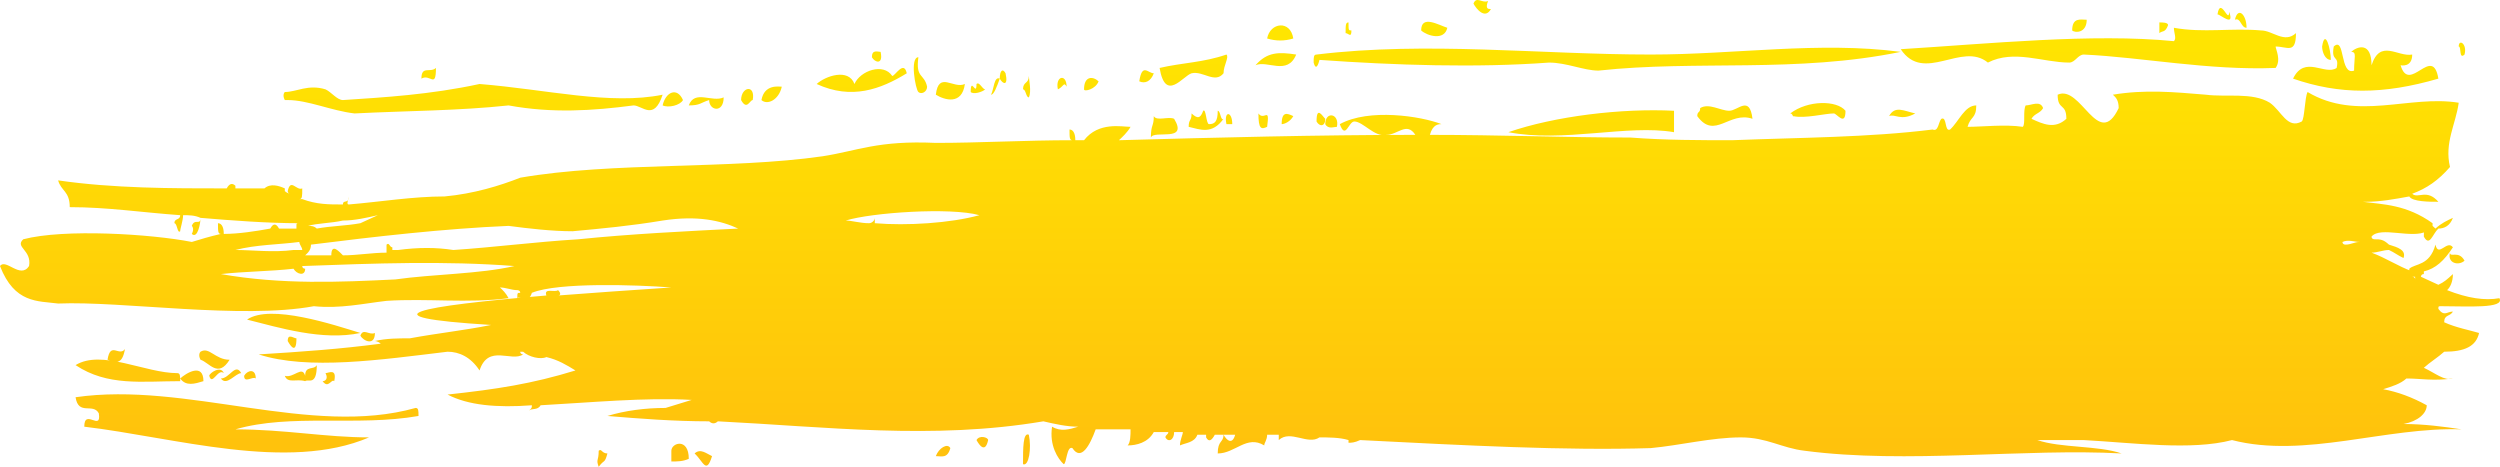 <svg width="573" height="107" viewBox="0 0 573 107" version="1.1" xmlns="http://www.w3.org/2000/svg" xmlns:xlink="http://www.w3.org/1999/xlink">
<title>Vector</title>
<desc>Created using Figma</desc>
<g id="Canvas" transform="translate(4719 -56)">
<g id="Vector" style="mix-blend-mode:overlay">
<use xlink:href="#path0_fill" transform="translate(-4719 56)" fill="url(#paint0_linear)"/>
</g>
</g>
<defs>
<linearGradient id="paint0_linear" x1="0" y1="0" x2="1" y2="0" gradientUnits="userSpaceOnUse" gradientTransform="matrix(3.50861e-14 107 -573 6.55186e-15 573 -6.55186e-15)">
<stop offset="0" stop-color="#FFE800"/>
<stop offset="1" stop-color="#FFC00D"/>
</linearGradient>
<path id="path0_fill" d="M 572.863 68.342C 569.532 68.955 565.535 68.342 560.873 66.501C 561.539 65.887 562.205 64.66 562.205 62.819C 560.873 64.046 560.207 64.66 558.874 65.274C 557.542 64.66 556.21 64.046 554.878 63.433C 554.878 63.433 554.878 62.819 555.544 62.819C 555.544 62.206 555.544 62.206 555.544 62.206C 558.208 61.592 560.207 59.751 562.205 56.683C 560.873 54.842 558.874 59.137 558.208 56.069C 556.876 60.978 553.545 60.365 552.213 61.592C 552.213 61.592 552.213 61.592 552.213 62.206C 552.213 62.206 552.213 62.206 552.879 62.206C 549.549 60.978 546.884 59.137 543.554 57.91C 544.886 57.91 546.218 57.297 547.55 57.297C 548.882 57.91 549.549 58.524 550.881 59.137C 551.547 57.297 549.549 56.683 547.55 56.069C 546.218 54.842 545.552 54.842 544.22 54.842C 544.22 54.842 543.554 54.842 543.554 54.228C 545.552 51.774 552.879 54.842 556.21 53.001C 555.544 53.001 555.544 53.001 555.544 54.228C 556.876 56.683 557.542 53.615 558.874 52.388C 560.207 52.388 561.539 51.774 562.205 49.933C 560.873 50.547 559.54 51.16 558.208 52.388C 558.208 52.388 558.208 52.388 557.542 51.774L 557.542 51.16C 551.547 46.865 546.218 46.865 541.555 46.251L 542.221 46.251C 545.552 46.251 548.883 45.638 552.213 45.024C 552.879 46.251 556.876 46.251 558.874 46.251C 556.21 43.183 554.211 45.638 552.879 44.41C 556.21 43.183 558.874 41.342 561.539 38.274C 560.207 32.752 562.871 28.456 563.537 23.547C 552.213 21.706 540.223 27.843 528.899 21.093C 528.233 22.32 528.233 27.229 527.567 27.843C 524.236 29.683 522.904 25.388 520.239 23.547C 516.243 21.093 510.248 22.32 505.585 21.706C 498.257 21.093 491.596 20.479 484.269 21.706C 484.935 22.32 485.601 22.933 485.601 24.774C 480.938 34.592 476.942 19.252 471.613 21.706C 471.613 25.388 473.611 23.547 473.611 27.229C 470.947 29.683 468.282 28.456 465.618 27.229C 466.284 26.002 467.616 26.002 468.282 24.774C 467.616 22.933 465.618 24.161 464.285 24.161C 463.619 25.388 464.285 28.456 463.619 29.07C 459.622 28.456 454.293 29.07 450.963 29.07C 451.629 26.615 452.961 27.229 452.961 24.161C 450.297 24.161 448.965 27.843 446.966 29.683C 445.634 30.297 446.3 26.615 444.968 27.229C 444.302 27.843 444.302 30.297 442.969 29.683C 428.315 31.524 412.328 31.524 397.007 32.138C 389.68 32.138 381.686 32.138 373.693 31.524C 359.038 31.524 343.718 30.911 327.731 30.911C 328.397 28.456 329.729 28.456 330.395 28.456C 325.732 26.615 313.742 24.774 307.081 28.456C 308.413 32.138 309.079 27.843 310.412 27.843C 312.41 27.843 315.075 31.524 317.739 30.911C 320.404 30.911 322.402 27.843 324.4 30.911C 302.418 30.911 278.438 31.524 256.456 32.138C 257.122 31.524 258.454 30.297 259.121 29.07C 257.122 29.07 251.793 27.843 248.463 32.138C 247.796 32.138 247.13 32.138 246.464 32.138C 246.464 30.297 245.798 29.683 245.132 29.683C 245.132 31.524 245.132 32.138 245.798 32.138C 235.14 32.138 224.482 32.752 214.49 32.752C 201.168 32.138 196.505 34.592 188.512 35.82C 167.196 38.888 140.551 37.047 119.235 40.729C 114.573 42.569 108.577 44.41 101.916 45.024C 94.589 45.024 87.262 46.251 79.934 46.865C 79.268 46.865 79.934 45.638 79.934 45.024C 79.934 46.865 78.602 45.638 78.602 46.865C 75.272 46.865 72.607 46.865 69.276 45.638L 68.61 45.638C 69.276 45.638 69.276 45.024 69.276 43.183C 67.944 43.797 66.612 40.729 65.946 43.797C 65.946 43.797 65.946 44.41 66.612 44.41C 66.612 44.41 65.946 44.41 65.28 43.797L 65.28 43.183C 63.947 42.569 61.949 41.956 60.617 43.183C 58.618 43.183 55.954 43.183 53.956 43.183C 53.956 43.183 53.956 43.183 53.956 42.569C 53.29 41.956 52.623 41.956 51.957 43.183C 39.301 43.183 25.979 43.183 13.322 41.342C 13.989 43.797 15.987 43.797 15.987 47.478C 24.646 47.478 32.64 48.706 41.299 49.319C 41.299 50.547 39.967 49.933 39.967 51.16C 40.633 51.16 40.633 53.615 41.299 53.001C 41.299 52.388 41.965 50.547 41.965 49.319C 43.298 49.319 44.63 49.319 45.962 49.933C 45.962 51.774 44.63 49.933 43.964 51.774C 43.964 51.774 44.63 52.388 43.964 53.615C 45.296 54.842 45.962 51.16 45.962 49.933C 53.29 50.547 61.283 51.16 68.61 51.16C 67.944 51.16 67.944 51.16 67.944 51.774L 67.944 52.388C 66.612 52.388 65.28 52.388 63.947 52.388C 63.281 51.16 62.615 51.16 61.949 52.388C 58.618 53.001 54.622 53.615 51.291 53.615C 51.291 51.774 50.625 51.16 49.959 51.16C 49.959 53.001 49.959 53.615 50.625 53.615C 47.961 54.228 45.962 54.842 43.964 55.456C 34.638 53.615 14.655 52.388 5.329 54.842C 3.331 56.683 7.327 57.297 6.661 60.978C 4.663 64.046 1.332 59.137 0 60.978C 3.331 69.569 8.66 68.955 13.322 69.569C 27.977 68.955 55.288 73.251 71.941 70.183C 77.936 70.796 83.265 69.569 88.594 68.955C 97.92 68.342 107.245 69.569 116.571 68.342C 115.905 67.115 115.239 66.501 114.573 65.887C 115.905 65.887 117.237 66.501 118.569 66.501C 118.569 66.501 119.235 66.501 119.235 67.114C 118.569 67.114 118.569 67.115 118.569 68.342C 119.235 67.728 121.234 69.569 121.9 67.114C 127.895 64.66 145.88 65.274 153.874 65.887C 144.548 66.501 135.888 67.115 127.895 67.728C 128.561 67.728 128.561 67.115 127.895 66.501C 127.229 67.115 124.564 65.887 125.23 67.728C 95.921 70.183 82.599 72.637 112.574 74.478C 106.579 75.705 100.584 76.319 93.923 77.546C 91.258 77.546 88.594 77.546 85.929 78.16C 85.929 78.16 86.596 78.16 87.262 78.773C 77.936 80.001 69.276 80.614 59.285 81.228C 70.609 84.909 87.262 82.455 102.582 80.614C 105.247 80.614 107.911 81.841 109.91 84.909C 111.908 78.773 117.237 83.069 119.902 81.228C 119.902 81.228 119.235 81.228 119.235 80.614L 119.902 80.614C 121.234 81.841 123.898 82.455 125.23 81.841C 127.895 82.455 129.893 83.682 131.892 84.909C 121.9 87.978 113.906 89.205 102.582 90.432C 107.245 92.887 113.906 93.5 121.9 92.887C 121.9 93.5 121.9 93.5 121.234 94.114C 121.9 93.5 123.232 94.114 123.898 92.887C 135.222 92.273 147.879 91.046 158.536 91.659C 156.538 92.273 154.54 92.887 152.541 93.5C 147.879 93.5 143.216 94.114 139.219 95.341C 146.546 95.955 154.54 96.568 162.533 96.568C 163.199 97.182 163.865 97.182 164.532 96.568C 189.178 97.796 213.824 100.864 239.137 96.568C 241.801 97.182 244.466 97.796 247.13 97.796C 245.132 98.409 243.134 99.023 241.135 97.796C 240.469 102.091 242.467 105.159 243.8 106.386C 244.466 106.386 244.466 102.091 245.798 102.705C 247.796 105.773 249.795 102.091 251.127 98.409C 253.792 98.409 256.456 98.409 259.121 98.409C 259.121 99.636 259.12 101.477 258.454 102.091C 260.453 102.091 263.117 101.477 264.449 99.023C 265.116 99.023 265.116 99.023 265.782 99.023C 266.448 99.023 267.114 99.023 267.78 99.023C 267.78 99.636 267.114 99.636 267.114 100.25C 267.78 101.477 269.112 100.864 269.112 99.023C 269.778 99.023 270.445 99.023 271.111 99.023C 271.111 99.636 270.445 100.864 270.445 102.091C 271.777 101.477 273.775 101.477 274.441 99.636C 275.107 99.636 275.773 99.636 276.44 99.636C 276.44 99.636 276.44 99.636 276.44 100.25C 277.106 101.477 277.772 100.864 278.438 99.636C 279.77 99.636 281.769 99.636 283.101 99.636C 282.435 102.091 281.102 100.864 280.436 99.636C 280.436 101.477 279.104 100.864 279.104 103.932C 283.101 103.932 285.765 99.636 289.762 102.091C 289.762 101.477 290.428 100.864 290.428 99.636C 291.094 99.636 292.426 99.636 293.093 99.636C 293.093 100.25 293.093 100.25 293.093 100.864C 295.757 98.409 299.754 102.091 302.418 100.25C 304.417 100.25 307.081 100.25 309.079 100.864C 309.079 100.864 309.079 100.864 309.079 101.477C 309.746 101.477 310.412 101.477 311.744 100.864C 335.724 102.091 359.038 103.318 378.356 102.705C 385.017 102.091 392.344 100.25 399.006 100.25C 405.001 100.25 408.331 102.705 413.66 103.318C 436.974 106.386 464.285 102.705 486.267 103.932C 480.938 102.091 472.279 102.705 466.95 100.864C 470.28 100.864 474.277 100.864 477.608 100.864C 488.932 101.477 502.254 103.318 511.58 100.864C 528.233 105.159 546.884 97.796 564.203 98.409C 560.206 97.796 555.544 97.182 550.881 97.182C 554.211 96.568 556.21 94.728 556.21 92.887C 552.879 91.046 549.549 89.819 546.218 89.205C 548.216 88.591 550.215 87.978 551.547 86.75C 554.878 86.75 557.542 87.364 562.205 86.75C 560.207 87.364 558.208 85.523 555.544 84.296C 556.876 83.069 558.874 81.841 560.206 80.614C 564.869 80.614 567.534 79.387 568.2 76.319C 566.202 75.705 562.871 75.092 560.206 73.864C 560.206 72.023 561.539 72.637 562.205 71.41C 560.873 71.41 560.207 72.637 558.874 70.796C 558.874 70.183 558.874 70.183 559.54 70.183C 565.535 70.183 574.195 70.796 572.863 68.342ZM 89.926 78.16C 89.926 78.16 90.592 78.16 89.926 78.16C 90.592 78.16 89.926 78.16 89.926 78.16ZM 78.602 50.547C 81.267 50.547 83.931 49.933 86.596 49.319C 85.263 49.933 83.931 50.547 82.599 51.16C 79.268 51.774 75.938 51.774 72.607 52.388C 71.941 51.774 71.275 51.774 70.609 51.774C 72.607 51.16 75.938 51.16 78.602 50.547ZM 68.61 55.456C 68.61 56.069 69.276 56.683 69.276 57.297C 68.61 57.297 67.944 57.297 67.278 57.297C 62.615 57.91 57.952 57.297 53.956 57.297C 58.618 56.069 63.947 56.069 68.61 55.456ZM 90.592 64.046C 77.936 64.66 64.614 65.274 50.625 62.819C 55.954 62.206 61.949 62.206 67.278 61.592C 67.944 62.819 69.943 63.433 69.943 61.592C 69.943 61.592 69.276 61.592 69.276 60.978C 85.929 60.365 101.916 59.751 117.903 60.978C 109.91 62.819 99.252 62.819 90.592 64.046ZM 165.198 92.273L 165.864 92.273C 165.864 92.273 165.864 92.273 166.53 92.273C 166.53 92.273 165.864 92.273 165.198 92.273ZM 132.558 54.842C 131.892 54.842 131.892 54.842 132.558 54.842C 122.566 55.456 113.24 56.683 103.915 57.297C 99.918 56.683 95.921 56.683 91.258 57.297C 90.592 57.297 90.592 57.297 89.926 57.297L 89.926 56.683C 89.26 56.683 89.26 55.456 88.594 56.069C 88.594 56.683 88.594 57.297 88.594 57.91C 85.263 57.91 81.933 58.524 78.602 58.524C 77.936 57.91 75.938 55.456 75.938 58.524C 73.939 58.524 71.941 58.524 69.943 58.524C 70.609 57.91 71.275 57.297 71.275 56.069C 85.929 54.228 101.916 52.388 116.571 51.774C 121.234 52.388 126.563 53.001 131.226 53.001C 137.887 52.388 144.548 51.774 151.875 50.547C 159.869 49.319 165.198 50.547 169.194 52.388C 157.204 53.001 144.548 53.615 132.558 54.842ZM 200.502 51.16C 200.502 50.547 200.502 50.547 200.502 49.933C 200.502 50.547 199.836 51.16 199.17 51.16C 197.171 51.16 195.173 50.547 193.841 50.547C 199.836 48.706 217.821 47.478 224.482 49.319C 217.821 51.16 207.829 51.774 200.502 51.16ZM 537.558 56.069C 537.558 56.069 536.892 56.069 536.892 55.456C 538.225 54.842 539.557 55.456 540.889 55.456C 539.557 55.456 538.891 56.069 537.558 56.069ZM 553.545 64.046C 553.545 64.046 553.545 63.433 553.545 64.046C 553.545 63.433 552.879 63.433 552.879 63.433L 553.545 63.433C 553.545 63.433 553.545 63.433 553.545 64.046ZM 288.43 26.002C 288.43 29.683 289.096 29.683 290.428 29.07C 291.094 24.161 289.762 27.843 288.43 26.002ZM 297.089 12.502C 293.093 11.888 290.428 11.888 287.764 14.956C 290.428 13.729 295.091 17.411 297.089 12.502ZM 296.423 8.82C 295.757 4.525 291.094 5.138 290.428 8.82C 292.426 9.434 294.425 9.434 296.423 8.82ZM 303.75 28.456C 304.417 29.683 305.749 29.07 306.415 29.07C 307.081 26.002 303.75 25.388 303.75 28.456ZM 301.752 27.843C 302.418 29.07 303.75 29.07 303.75 27.229C 303.084 26.615 301.752 24.161 301.752 27.843ZM 281.102 28.456L 282.435 28.456C 282.435 25.388 280.436 25.388 281.102 28.456ZM 264.449 16.797C 263.117 16.797 261.785 14.343 261.119 18.638C 262.451 19.252 263.783 18.638 264.449 16.797ZM 244.466 19.865C 244.466 16.797 241.801 17.411 242.468 20.479C 243.8 19.865 243.8 18.638 244.466 19.865ZM 235.806 22.32C 236.472 21.093 235.806 18.024 235.806 17.411C 235.806 19.252 234.474 18.638 234.474 20.479C 235.14 20.479 235.14 22.32 235.806 22.32ZM 345.716 30.297C 358.372 32.752 373.027 28.456 383.685 30.297C 383.685 27.843 383.685 27.843 383.685 25.388C 371.695 24.774 356.374 26.615 345.716 30.297ZM 273.109 16.797C 275.773 16.184 278.438 19.252 280.436 16.797C 280.436 14.956 281.769 13.116 281.102 12.502C 275.773 14.343 271.111 14.343 265.782 15.57C 267.114 23.547 271.111 17.411 273.109 16.797ZM 279.104 25.388C 279.104 27.843 278.438 28.456 277.106 28.456C 276.44 28.456 276.44 24.774 275.773 25.388C 275.107 27.229 274.441 27.229 273.109 26.002C 273.109 27.843 272.443 27.229 272.443 29.07C 275.107 29.683 277.772 30.911 280.436 27.229C 279.77 27.843 279.77 25.388 279.104 25.388ZM 263.783 31.524C 264.449 29.683 272.443 32.752 269.112 27.229C 267.78 26.615 265.116 27.843 264.449 26.615C 264.449 29.07 263.783 28.456 263.783 31.524ZM 251.793 18.638C 250.461 17.411 248.463 17.411 248.463 20.479C 248.463 21.093 251.127 20.479 251.793 18.638ZM 396.341 25.388C 394.343 25.388 391.678 23.547 389.68 24.774C 389.68 26.002 389.014 25.388 389.014 26.615C 393.011 32.138 396.341 25.388 401.67 27.229C 401.004 21.706 398.339 25.388 396.341 25.388ZM 478.274 4.525C 476.942 4.525 474.943 3.911 474.943 6.979C 475.609 7.593 478.274 7.593 478.274 4.525ZM 514.91 6.366C 514.91 3.298 512.912 1.457 512.246 4.525C 513.578 3.911 513.578 6.366 514.91 6.366ZM 494.927 5.138L 494.927 7.593C 495.593 6.979 496.259 7.593 496.925 5.752C 496.925 5.138 495.593 5.138 494.927 5.138ZM 230.477 16.797C 229.811 15.57 229.145 16.184 229.145 18.024C 229.811 19.252 231.143 19.865 230.477 16.797ZM 564.869 12.502C 565.535 10.047 563.537 8.82 563.537 10.661C 564.203 10.661 563.537 13.729 564.869 12.502ZM 558.874 18.024C 557.542 10.047 552.213 21.706 550.215 14.956C 550.215 14.956 552.879 15.57 552.879 12.502C 549.549 13.116 545.552 8.82 543.554 14.956C 543.554 9.434 540.223 10.661 538.891 11.888C 540.223 11.888 539.557 13.116 539.557 16.184C 536.226 17.411 537.558 8.207 534.894 10.661C 534.228 14.343 536.226 12.502 535.56 15.57C 532.896 17.411 528.233 12.502 525.568 18.024C 536.226 21.706 546.218 21.706 558.874 18.024ZM 534.228 13.729C 534.228 11.275 532.896 6.366 532.229 10.661C 532.229 11.888 532.896 13.729 534.228 13.729ZM 510.914 2.684C 510.914 5.752 508.915 -0.998 508.249 3.298C 508.915 3.298 512.246 6.366 510.914 2.684ZM 302.418 13.729C 319.737 14.956 338.389 15.57 355.042 14.343C 359.038 14.343 363.035 16.184 366.366 16.184C 389.014 13.729 411.662 16.797 435.642 11.888C 416.991 9.434 397.673 12.502 378.356 12.502C 353.043 12.502 327.065 9.434 301.752 12.502C 301.086 12.502 301.086 13.116 301.086 14.343C 301.752 16.797 302.418 13.729 302.418 13.729ZM 309.746 6.979C 309.079 6.979 309.079 6.979 309.079 5.138C 308.413 5.138 308.413 5.752 308.413 7.593C 309.079 7.593 309.746 8.82 309.746 6.979ZM 410.33 26.002C 410.996 26.002 410.996 27.229 410.996 26.615C 413.66 27.229 418.323 26.002 420.321 26.002C 420.988 26.002 422.986 29.07 422.986 25.388C 420.988 22.933 414.326 22.933 410.33 26.002ZM 455.626 14.343C 461.621 11.275 468.282 14.343 474.277 14.343C 475.609 14.343 476.275 12.502 477.608 12.502C 490.93 13.116 506.251 16.184 521.572 15.57C 522.904 13.729 521.572 11.275 521.572 10.661C 524.236 10.661 526.234 12.502 526.234 7.593C 523.57 10.047 520.905 6.979 518.241 6.979C 511.58 6.366 504.919 7.593 498.257 6.366C 498.257 7.593 498.924 8.82 498.257 9.434C 479.606 7.593 455.626 10.047 435.642 11.275C 440.971 19.252 449.631 9.434 455.626 14.343ZM 432.978 26.615C 434.31 26.002 435.642 27.843 438.973 26.002C 436.308 25.388 434.31 24.161 432.978 26.615ZM 331.728 6.366C 329.729 5.752 325.732 3.298 325.732 6.979C 327.065 8.207 331.061 9.434 331.728 6.366ZM 341.719 2.07C 341.053 2.07 340.387 2.07 341.053 0.229C 339.721 0.843 338.389 -0.998 337.723 0.843C 338.389 2.07 340.387 4.525 341.719 2.07ZM 293.759 28.456C 294.425 28.456 295.757 27.843 296.423 26.615C 295.091 26.002 293.759 25.388 293.759 28.456ZM 65.946 78.16C 66.612 79.387 67.944 81.228 67.944 77.546C 67.278 77.546 65.946 76.319 65.946 78.16ZM 72.607 83.682C 71.941 84.909 69.943 83.682 69.943 86.137C 69.276 83.682 67.278 86.75 65.28 86.137C 65.946 87.978 67.944 86.75 69.943 87.364C 70.609 86.75 72.607 88.591 72.607 83.682ZM 137.221 103.318C 137.221 105.773 136.555 105.159 137.221 107C 138.553 105.159 138.553 106.386 139.219 103.932C 137.887 103.932 137.887 102.705 137.221 103.318ZM 82.599 76.319C 76.604 74.478 61.949 69.569 56.62 73.251C 63.947 75.092 73.939 78.16 82.599 76.319ZM 45.962 80.614C 45.962 80.614 45.296 81.228 45.962 82.455C 47.961 83.069 49.959 86.75 52.623 82.455C 49.293 82.455 47.961 79.387 45.962 80.614ZM 153.874 103.318C 153.874 103.932 153.874 105.159 153.874 105.773C 155.206 105.773 156.538 105.773 157.87 105.159C 157.87 100.25 153.874 101.477 153.874 103.318ZM 214.49 104.546C 215.823 104.546 217.155 105.159 217.821 102.705C 217.155 101.477 215.157 102.705 214.49 104.546ZM 229.145 18.024C 227.813 17.411 227.813 20.479 227.147 21.706C 227.813 21.706 228.479 19.865 229.145 18.024ZM 234.474 106.386C 235.806 107 236.472 102.705 235.806 99.636C 234.474 99.023 234.474 102.705 234.474 106.386ZM 85.929 76.319C 84.597 76.932 83.265 75.092 82.599 76.932C 83.265 78.16 85.929 79.387 85.929 76.319ZM 223.816 100.864C 224.482 102.091 225.815 103.932 226.481 100.864C 226.481 100.25 224.482 99.636 223.816 100.864ZM 28.643 80.001C 27.311 81.841 25.312 78.16 24.646 82.455C 26.645 83.069 27.977 83.682 28.643 80.001ZM 159.203 103.932C 161.201 105.773 161.867 108.841 163.199 104.546C 161.867 103.932 160.535 102.705 159.203 103.932ZM 162.533 22.933C 162.533 25.388 165.864 26.002 165.864 22.32C 163.199 23.547 159.203 20.479 157.87 24.161C 160.535 24.161 160.535 23.547 162.533 22.933ZM 172.525 22.933C 173.191 19.252 169.86 19.865 169.86 22.933C 171.193 25.388 171.859 22.933 172.525 22.933ZM 201.834 11.888C 201.168 11.888 199.836 11.275 199.836 13.116C 200.502 14.343 202.5 14.956 201.834 11.888ZM 179.186 19.865C 178.52 19.865 175.189 19.252 174.523 22.933C 175.856 24.161 178.52 22.933 179.186 19.865ZM 225.815 20.479C 225.148 20.479 224.482 18.638 223.816 19.252C 223.816 22.32 222.484 17.411 222.484 21.093C 223.15 21.706 225.148 21.093 225.815 20.479ZM 210.494 21.093C 211.16 21.706 212.492 21.093 212.492 19.865C 211.826 16.797 209.828 18.024 210.494 13.116C 208.495 13.116 209.828 20.479 210.494 21.093ZM 221.152 19.252C 218.487 20.479 215.157 16.184 214.49 21.706C 216.489 22.933 220.486 24.161 221.152 19.252ZM 207.829 16.797C 207.163 13.729 205.165 17.411 204.499 17.411C 202.5 14.343 197.171 16.184 195.839 19.252C 194.507 15.57 189.178 17.411 187.18 19.252C 195.173 22.933 201.834 20.479 207.829 16.797ZM 81.267 26.002C 93.257 25.388 105.247 25.388 116.571 24.161C 126.563 26.002 135.888 25.388 145.214 24.161C 147.212 24.161 149.877 27.843 151.875 21.706C 139.885 24.161 125.23 20.479 109.91 19.252C 98.586 21.706 87.928 22.32 78.602 22.933C 77.27 22.933 75.938 21.093 74.605 20.479C 70.609 19.252 67.944 21.093 65.28 21.093C 65.28 21.093 64.614 21.706 65.28 22.933L 65.946 22.933C 70.609 22.933 75.938 25.388 81.267 26.002ZM 99.918 15.57C 98.586 16.797 96.587 14.956 96.587 18.024C 98.586 16.797 99.918 20.479 99.918 15.57ZM 156.538 22.933C 155.206 19.865 152.541 21.093 151.875 24.161C 153.207 24.774 155.872 24.161 156.538 22.933ZM 55.288 85.523C 53.956 83.069 52.623 86.75 50.625 86.75C 51.957 88.591 53.956 85.523 55.288 85.523ZM 95.921 95.341C 95.921 94.114 95.921 93.5 95.255 93.5C 71.275 100.25 42.632 87.364 17.319 91.046C 17.985 95.341 21.316 92.273 22.648 94.728C 23.314 99.023 19.317 93.5 19.317 97.796C 39.967 100.25 65.946 108.227 84.597 100.25C 74.605 100.25 65.28 98.409 53.956 98.409C 66.612 94.728 81.933 97.796 95.921 95.341ZM 561.539 57.91C 560.873 60.365 563.537 60.978 564.869 59.751C 563.537 57.297 561.539 59.137 561.539 57.91ZM 47.961 86.137C 48.627 88.591 49.959 84.296 51.291 85.523C 50.625 83.682 47.961 85.523 47.961 86.137ZM 58.618 86.75C 58.618 84.296 56.62 84.909 55.954 86.137C 55.954 87.978 57.952 86.137 58.618 86.75ZM 76.604 87.364C 77.27 84.296 75.272 85.523 74.605 85.523C 75.272 86.75 74.605 87.364 73.939 87.364C 75.272 89.205 75.938 86.75 76.604 87.364ZM 17.319 83.682C 24.646 88.591 32.64 87.364 41.299 87.364C 41.299 86.137 41.299 85.523 40.633 85.523C 33.306 85.523 23.314 80.001 17.319 83.682ZM 46.628 87.364C 46.628 83.069 42.632 85.523 41.299 86.75C 42.632 88.591 44.63 87.978 46.628 87.364Z"/>
</defs>
</svg>
